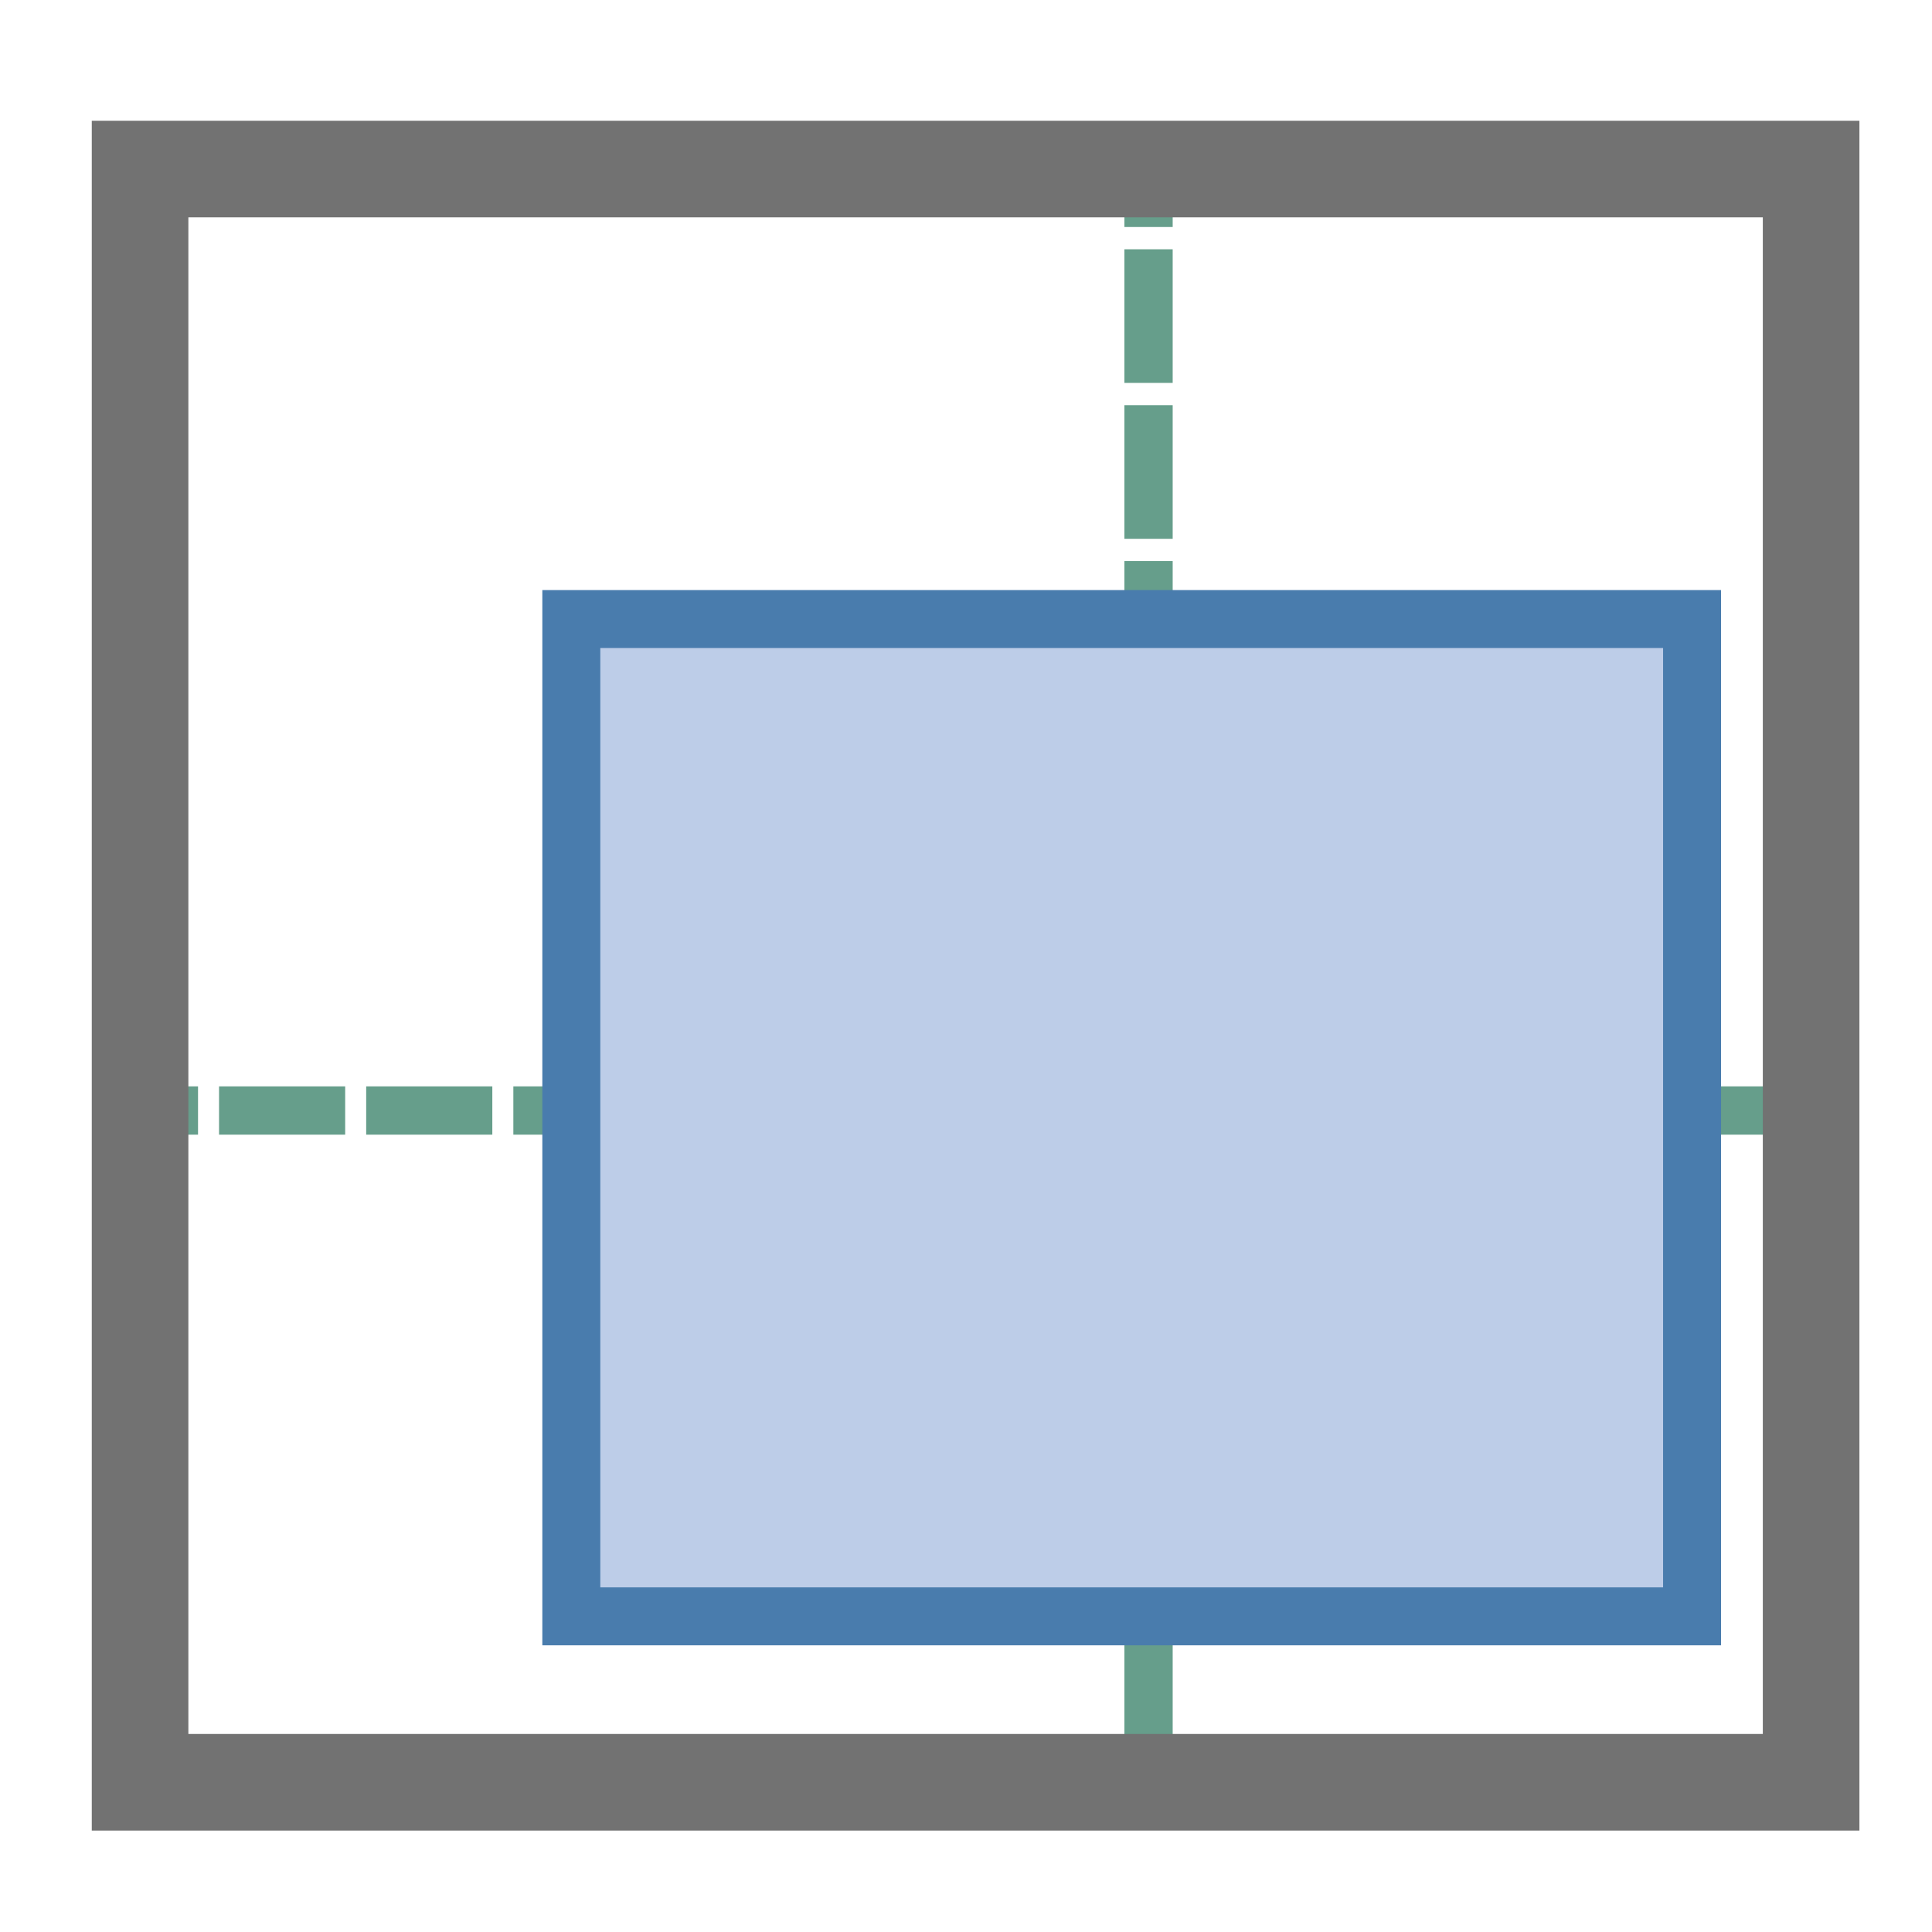 <?xml version="1.0" encoding="utf-8"?>
<!-- Generator: Adobe Illustrator 16.0.0, SVG Export Plug-In . SVG Version: 6.00 Build 0)  -->
<!DOCTYPE svg PUBLIC "-//W3C//DTD SVG 1.1//EN" "http://www.w3.org/Graphics/SVG/1.1/DTD/svg11.dtd">
<svg version="1.1" id="图层_1" xmlns="http://www.w3.org/2000/svg" xmlns:xlink="http://www.w3.org/1999/xlink" x="0px" y="0px"
	 width="200px" height="200px" viewBox="0 0 200 200" enable-background="new 0 0 200 200" xml:space="preserve">
<line fill="none" stroke="#669E8B" stroke-width="5" stroke-miterlimit="10" x1="175.163" y1="114.96" x2="187.486" y2="114.96"/>
<g>
	<g>
		<line fill="none" stroke="#669E8B" stroke-width="5" stroke-miterlimit="10" x1="118.896" y1="64.083" x2="118.896" y2="58.083"/>
		
			<line fill="none" stroke="#669E8B" stroke-width="5" stroke-miterlimit="10" stroke-dasharray="13.833,2.305" x1="118.896" y1="55.777" x2="118.896" y2="24.653"/>
		<line fill="none" stroke="#669E8B" stroke-width="5" stroke-miterlimit="10" x1="118.896" y1="23.5" x2="118.896" y2="17.5"/>
	</g>
</g>
<line fill="none" stroke="#669E8B" stroke-width="5" stroke-miterlimit="10" x1="118.896" y1="167.323" x2="118.896" y2="184.5"/>
<g>
	<g>
		<line fill="none" stroke="#669E8B" stroke-width="5" stroke-miterlimit="10" x1="59.142" y1="114.96" x2="53.142" y2="114.96"/>
		
			<line fill="none" stroke="#669E8B" stroke-width="5" stroke-miterlimit="10" stroke-dasharray="13.057,2.176" x1="50.965" y1="114.96" x2="21.588" y2="114.96"/>
		<line fill="none" stroke="#669E8B" stroke-width="5" stroke-miterlimit="10" x1="20.5" y1="114.96" x2="14.5" y2="114.96"/>
	</g>
</g>
<rect x="59.142" y="64.083" fill="#BDCDE8" stroke="#497CAD" stroke-width="6" stroke-miterlimit="10" width="116.021" height="103.241"/>
<rect x="14.5" y="17.5" fill="none" stroke="#727272" stroke-width="10" stroke-miterlimit="10" width="172.986" height="167"/>
</svg>
